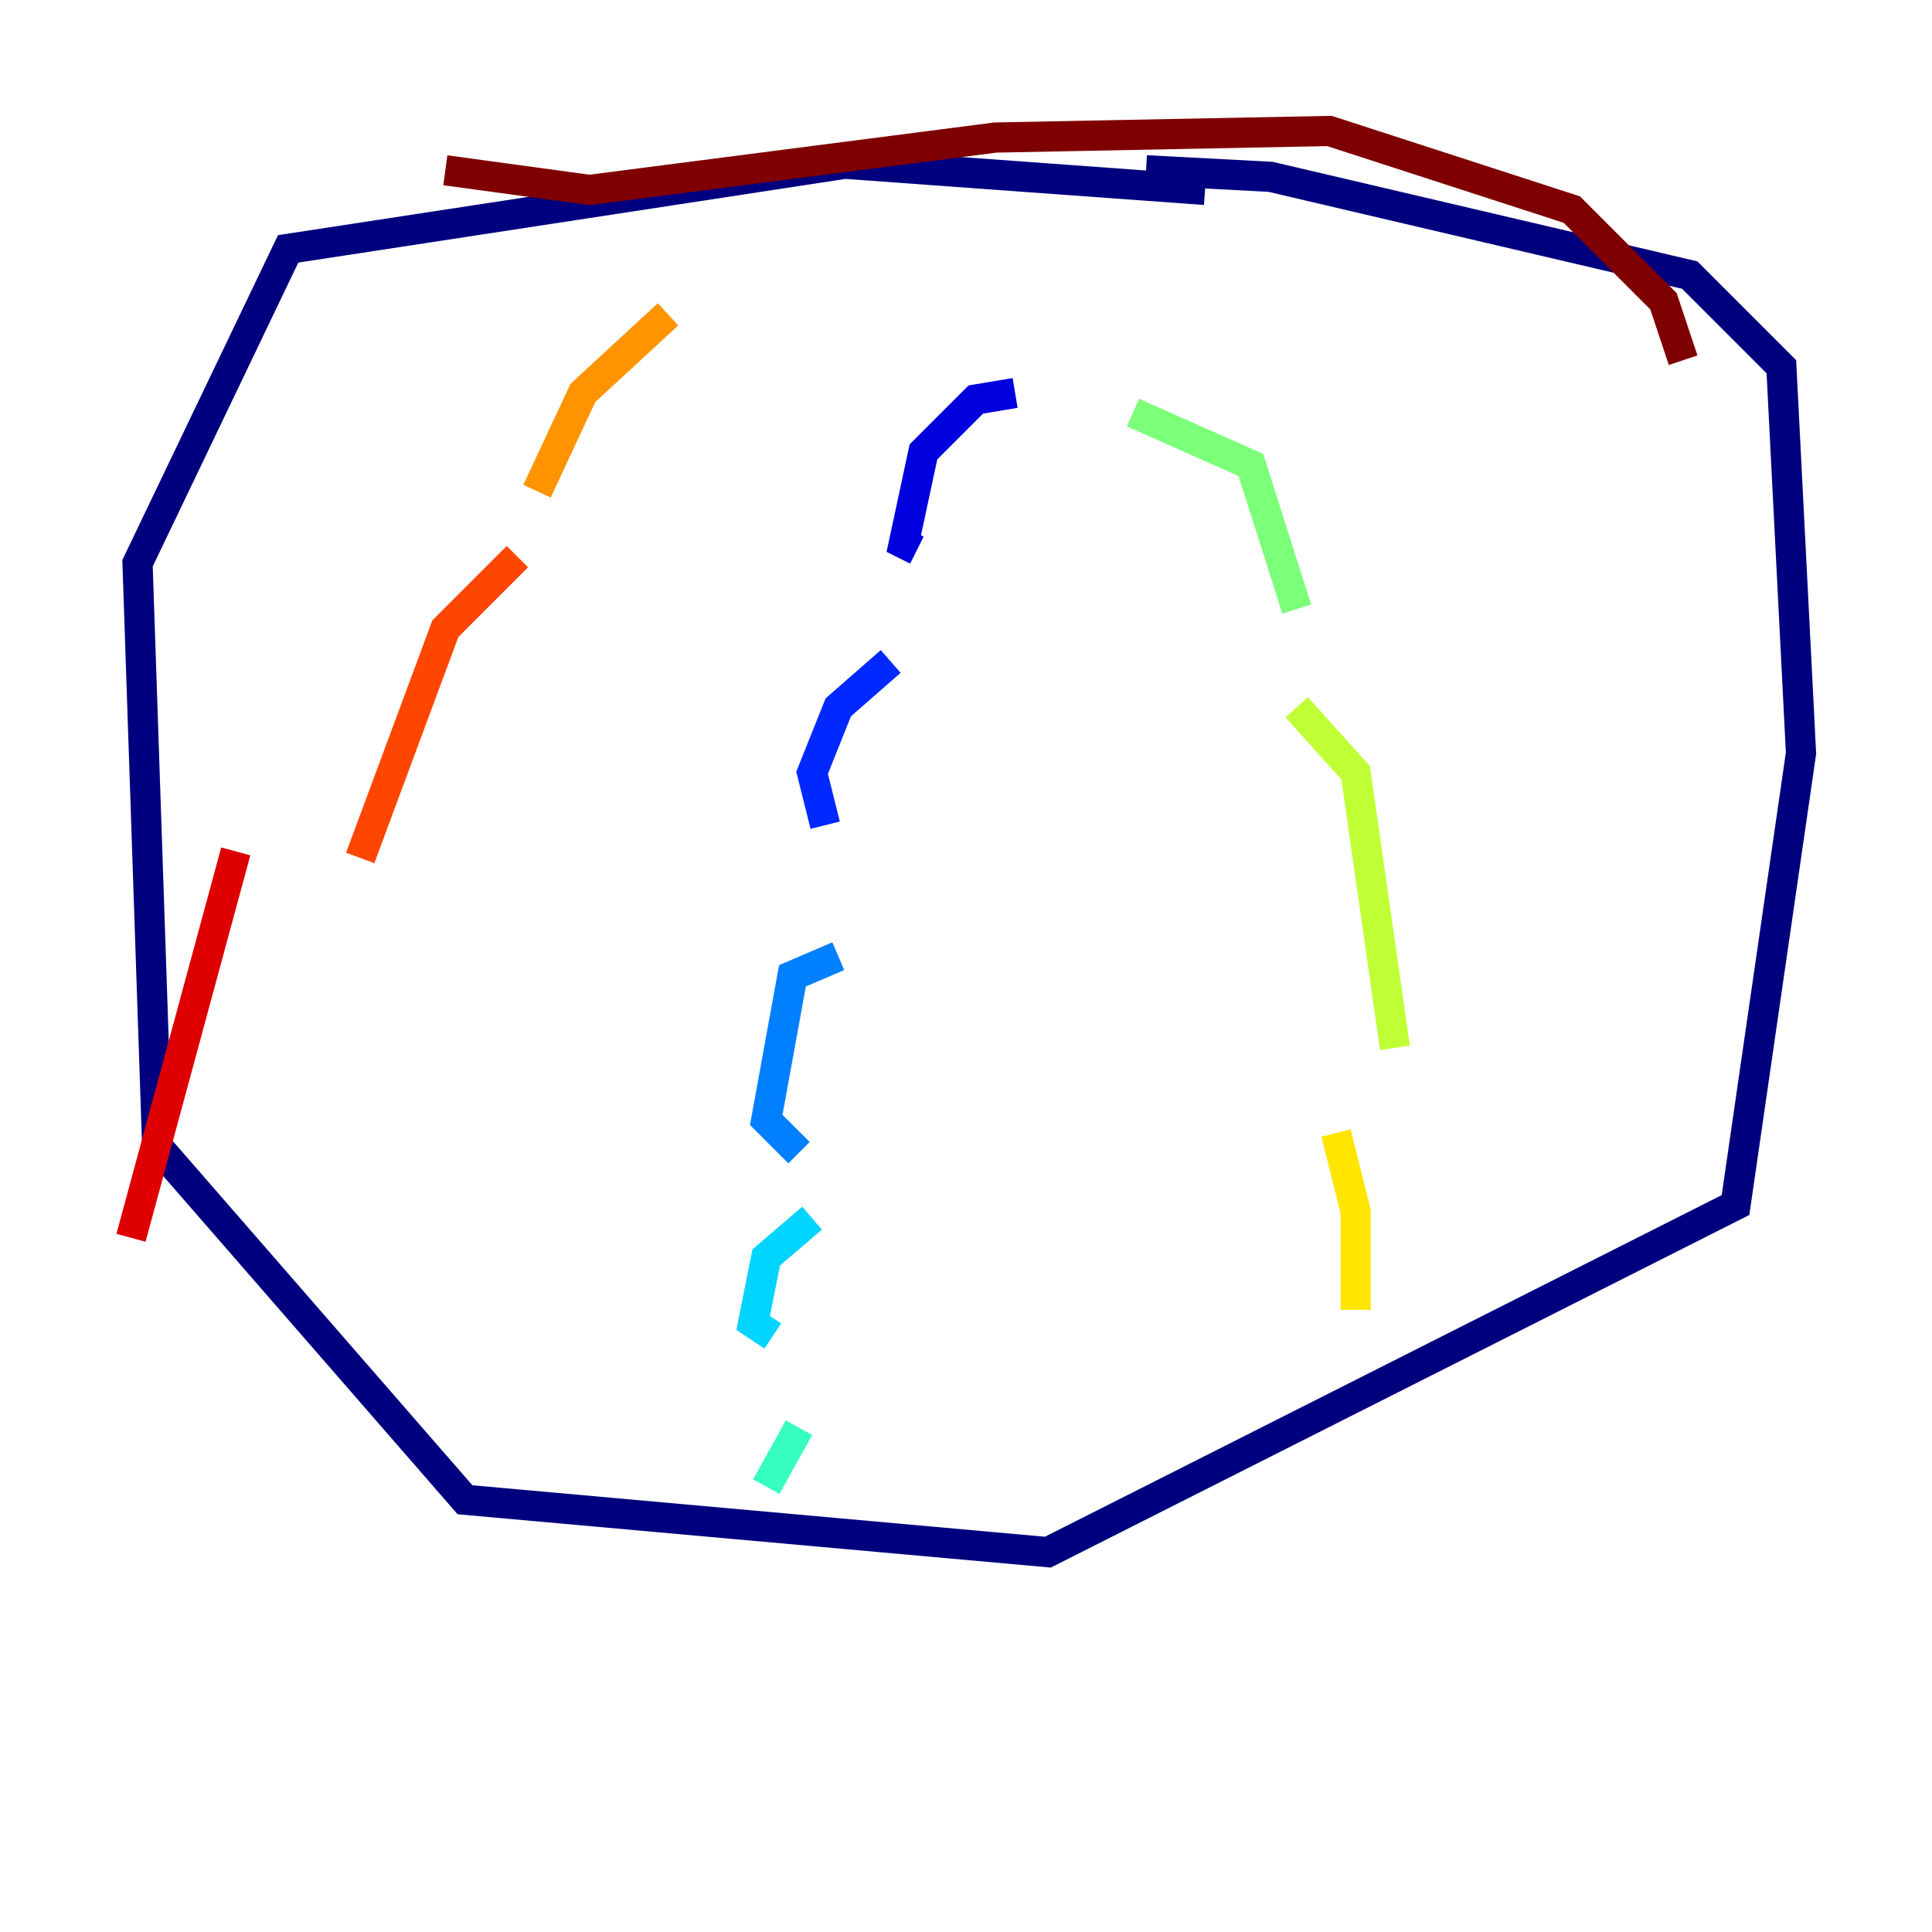 <?xml version="1.0" encoding="utf-8" ?>
<svg baseProfile="tiny" height="128" version="1.2" viewBox="0,0,128,128" width="128" xmlns="http://www.w3.org/2000/svg" xmlns:ev="http://www.w3.org/2001/xml-events" xmlns:xlink="http://www.w3.org/1999/xlink"><defs /><polyline fill="none" points="79.837,12.583 55.973,10.848 19.091,16.488 9.112,37.315 10.414,75.932 30.807,99.363 69.424,102.834 114.983,79.837 119.322,49.898 118.02,24.298 111.946,18.224 84.176,11.715 75.932,11.281" stroke="#00007f" stroke-width="2" /><polyline fill="none" points="67.254,26.034 64.651,26.468 61.18,29.939 59.878,36.014 60.746,36.447" stroke="#0000de" stroke-width="2" /><polyline fill="none" points="59.01,43.824 55.539,46.861 53.803,51.2 54.671,54.671" stroke="#0028ff" stroke-width="2" /><polyline fill="none" points="55.539,63.349 52.502,64.651 50.766,74.197 52.936,76.366" stroke="#0080ff" stroke-width="2" /><polyline fill="none" points="53.803,80.705 50.766,83.308 49.898,87.647 51.2,88.515" stroke="#00d4ff" stroke-width="2" /><polyline fill="none" points="52.936,94.59 50.766,98.495" stroke="#36ffc0" stroke-width="2" /><polyline fill="none" points="75.064,27.336 82.875,30.807 85.912,40.352" stroke="#7cff79" stroke-width="2" /><polyline fill="none" points="85.912,46.861 89.817,51.2 92.42,69.424" stroke="#c0ff36" stroke-width="2" /><polyline fill="none" points="88.515,75.064 89.817,80.271 89.817,86.78" stroke="#ffe500" stroke-width="2" /><polyline fill="none" points="44.258,20.827 38.617,26.034 35.58,32.542" stroke="#ff9400" stroke-width="2" /><polyline fill="none" points="34.278,36.881 29.505,41.654 23.864,56.841" stroke="#ff4600" stroke-width="2" /><polyline fill="none" points="15.62,56.407 8.678,82.007" stroke="#de0000" stroke-width="2" /><polyline fill="none" points="29.505,11.281 39.051,12.583 65.953,9.112 88.081,8.678 104.136,13.885 110.21,19.959 111.512,23.864" stroke="#7f0000" stroke-width="2" /></svg>